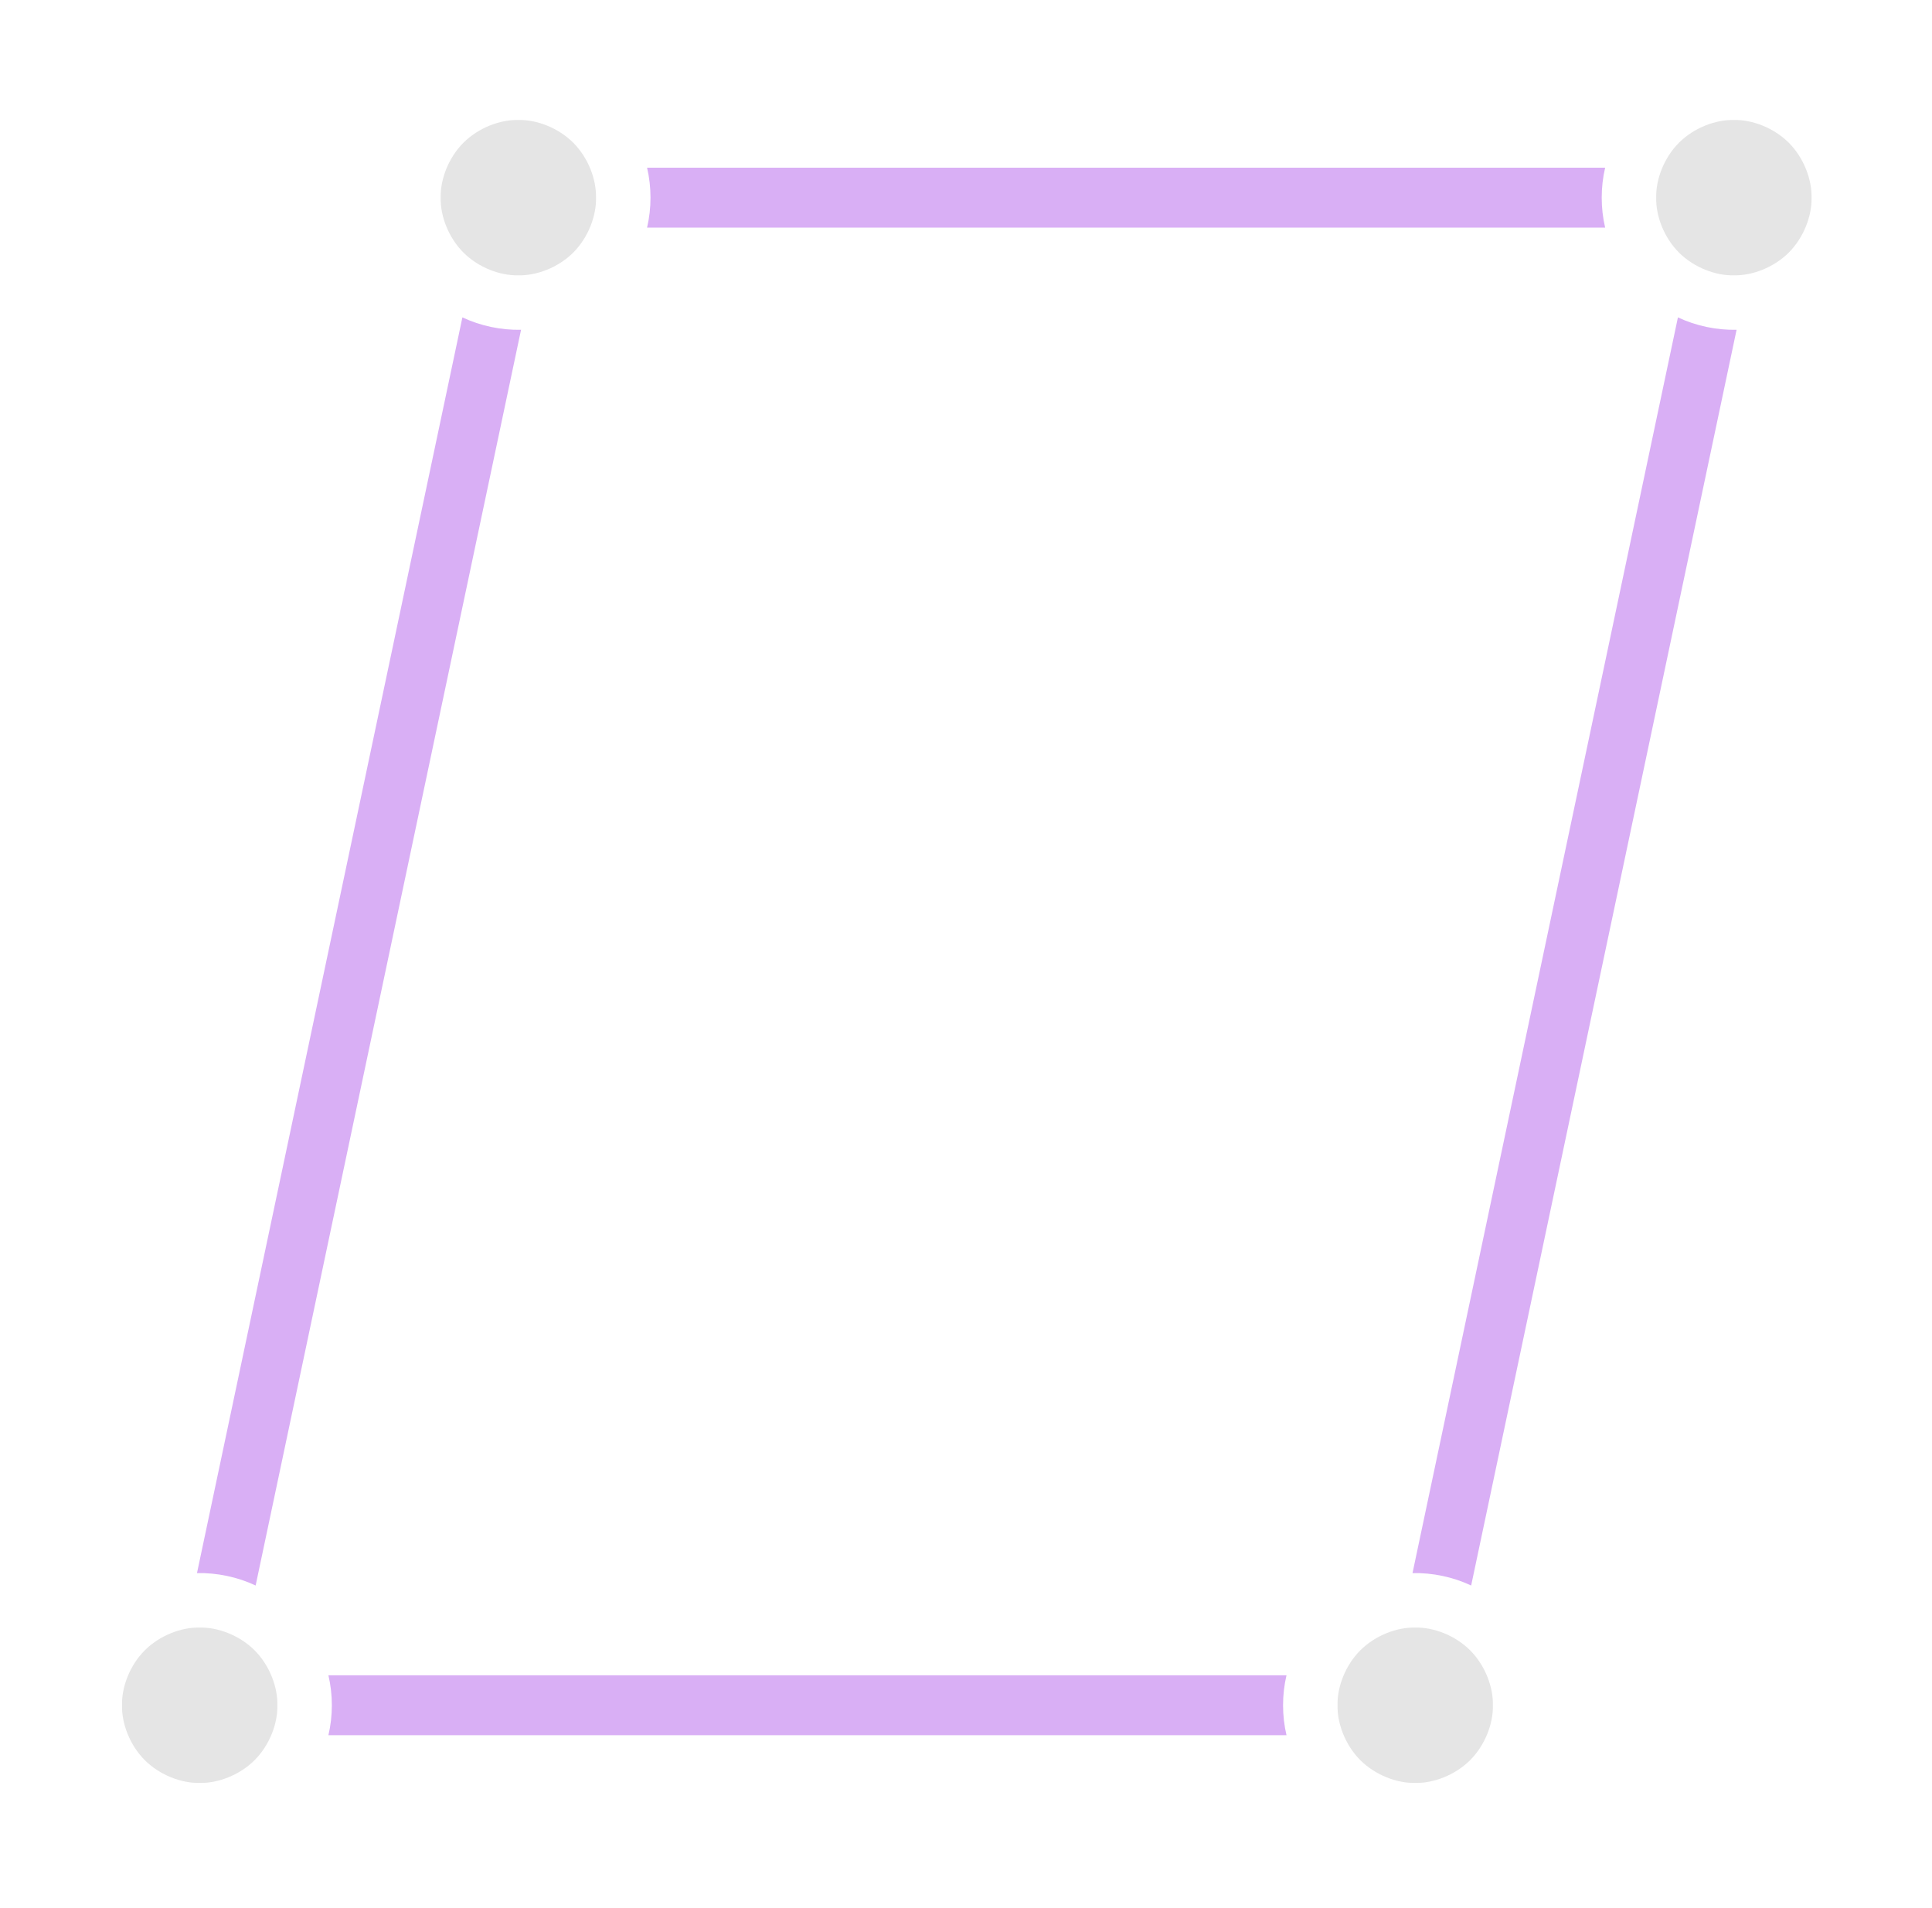 <?xml version="1.0" encoding="UTF-8" standalone="no"?>
<svg
   height="1580"
   viewBox="0 0 1600 1580"
   width="1600"
   version="1.1"
   id="svg2"
   sodipodi:docname="ops.gpencil.edit_shear.svg"
   inkscape:version="1.3.2 (091e20e, 2023-11-25, custom)"
   xml:space="preserve"
   xmlns:inkscape="http://www.inkscape.org/namespaces/inkscape"
   xmlns:sodipodi="http://sodipodi.sourceforge.net/DTD/sodipodi-0.dtd"
   xmlns="http://www.w3.org/2000/svg"
   xmlns:svg="http://www.w3.org/2000/svg"><defs
     id="defs2" /><sodipodi:namedview
     pagecolor="#303030"
     showgrid="true"
     id="namedview1"
     bordercolor="#000000"
     borderopacity="0.25"
     inkscape:showpageshadow="2"
     inkscape:pageopacity="0.0"
     inkscape:pagecheckerboard="0"
     inkscape:deskcolor="#d1d1d1"
     inkscape:zoom="0.2540625"
     inkscape:cx="649.44649"
     inkscape:cy="797.04797"
     inkscape:window-width="1920"
     inkscape:window-height="1009"
     inkscape:window-x="1912"
     inkscape:window-y="-8"
     inkscape:window-maximized="1"
     inkscape:current-layer="svg2"><inkscape:grid
       id="grid5"
       units="px"
       spacingx="50"
       spacingy="50"
       color="#4772b3"
       opacity="0.2"
       visible="true"
       originx="0"
       originy="0"
       empspacing="2" /></sodipodi:namedview><g
     id="g3"
     transform="matrix(1.129,0,0,1.129,-75.259,-115.038)"><g
       id="g2"
       inkscape:label="purple"
       style="fill:#d9aff5;fill-opacity:1;stroke:none"><path
         d="m 254.179,1264.938 c -13.268,-6.242 -28.366,-9.433 -43.025,-9.094 L 405.844,334.711 c 13.268,6.242 28.366,9.433 43.025,9.094 z"
         stroke="#000000"
         stroke-width="0.891"
         fill="none"
         id="path5"
         style="fill:#d9aff5;fill-opacity:1;stroke:none" /><path
         d="m 1244.09,224.891 c -3.362,14.272 -3.362,29.704 0,43.976 H 541.301 c 3.363,-14.272 3.363,-29.704 0,-43.976 z"
         stroke="#000000"
         stroke-width="0.891"
         fill="none"
         id="path6"
         style="fill:#d9aff5;fill-opacity:1;stroke:none" /><path
         d="m 1145.805,1264.938 c -13.268,-6.242 -28.365,-9.433 -43.024,-9.094 L 1297.472,334.711 c 13.268,6.242 28.365,9.433 43.024,9.094 z"
         stroke="#000000"
         stroke-width="0.891"
         fill="none"
         id="path7"
         style="fill:#d9aff5;fill-opacity:1;stroke:none" /><path
         d="m 307.56,1374.758 c 3.363,-14.272 3.363,-29.703 0,-43.975 h 702.789 c -3.362,14.272 -3.362,29.703 0,43.975 z"
         stroke="#000000"
         stroke-width="0.891"
         fill="none"
         id="path8"
         style="fill:#d9aff5;fill-opacity:1;stroke:none" /></g><g
       id="g1"
       inkscape:label="gray"
       style="fill:#e5e5e5;fill-opacity:1;stroke:none"><path
         d="m 270.109,1352.77 c 0.353,-13.288 -5.677,-29.275 -16.686,-40.283 -11.008,-11.008 -26.994,-17.039 -40.282,-16.686 -13.288,-0.353 -29.275,5.678 -40.283,16.686 -11.008,11.008 -17.039,26.994 -16.686,40.283 -0.353,13.288 5.677,29.274 16.686,40.282 11.008,11.008 26.994,17.039 40.283,16.686 13.288,0.353 29.274,-5.677 40.282,-16.686 11.009,-11.008 17.039,-26.994 16.686,-40.282 z"
         stroke="#000000"
         stroke-width="0.891"
         fill="none"
         id="path1"
         style="fill:#e5e5e5;fill-opacity:1;stroke:none" /><path
         d="m 1161.738,1352.77 c 0.353,-13.288 -5.678,-29.275 -16.686,-40.283 -11.011,-11.008 -26.995,-17.039 -40.282,-16.686 -13.29,-0.353 -29.278,5.678 -40.285,16.686 -11.008,11.008 -17.038,26.994 -16.686,40.283 -0.353,13.288 5.678,29.274 16.686,40.282 11.007,11.008 26.995,17.039 40.285,16.686 13.286,0.353 29.27,-5.677 40.282,-16.686 11.007,-11.008 17.038,-26.994 16.686,-40.282 z"
         stroke="#000000"
         stroke-width="0.891"
         fill="none"
         id="path2"
         style="fill:#e5e5e5;fill-opacity:1;stroke:none" /><path
         d="m 503.849,246.879 c 0.353,-13.288 -5.677,-29.274 -16.686,-40.282 -11.008,-11.009 -26.994,-17.039 -40.282,-16.686 -13.288,-0.353 -29.274,5.677 -40.283,16.686 -11.008,11.008 -17.039,26.994 -16.686,40.282 -0.353,13.289 5.677,29.275 16.686,40.283 11.008,11.008 26.994,17.039 40.283,16.686 13.288,0.353 29.274,-5.677 40.282,-16.686 11.009,-11.008 17.039,-26.994 16.686,-40.283 z"
         stroke="#000000"
         stroke-width="0.891"
         fill="none"
         id="path3"
         style="fill:#e5e5e5;fill-opacity:1;stroke:none" /><path
         d="m 1395.478,246.879 c 0.353,-13.288 -5.678,-29.274 -16.686,-40.282 -11.007,-11.009 -26.995,-17.039 -40.285,-16.686 -13.286,-0.353 -29.27,5.677 -40.282,16.686 -11.008,11.008 -17.038,26.994 -16.686,40.282 -0.353,13.289 5.678,29.275 16.686,40.283 11.011,11.008 26.995,17.039 40.282,16.686 13.29,0.353 29.278,-5.677 40.285,-16.686 11.008,-11.008 17.038,-26.994 16.686,-40.283 z"
         stroke="#000000"
         stroke-width="0.891"
         fill="none"
         id="path4"
         style="fill:#e5e5e5;fill-opacity:1;stroke:none" /></g></g></svg>
